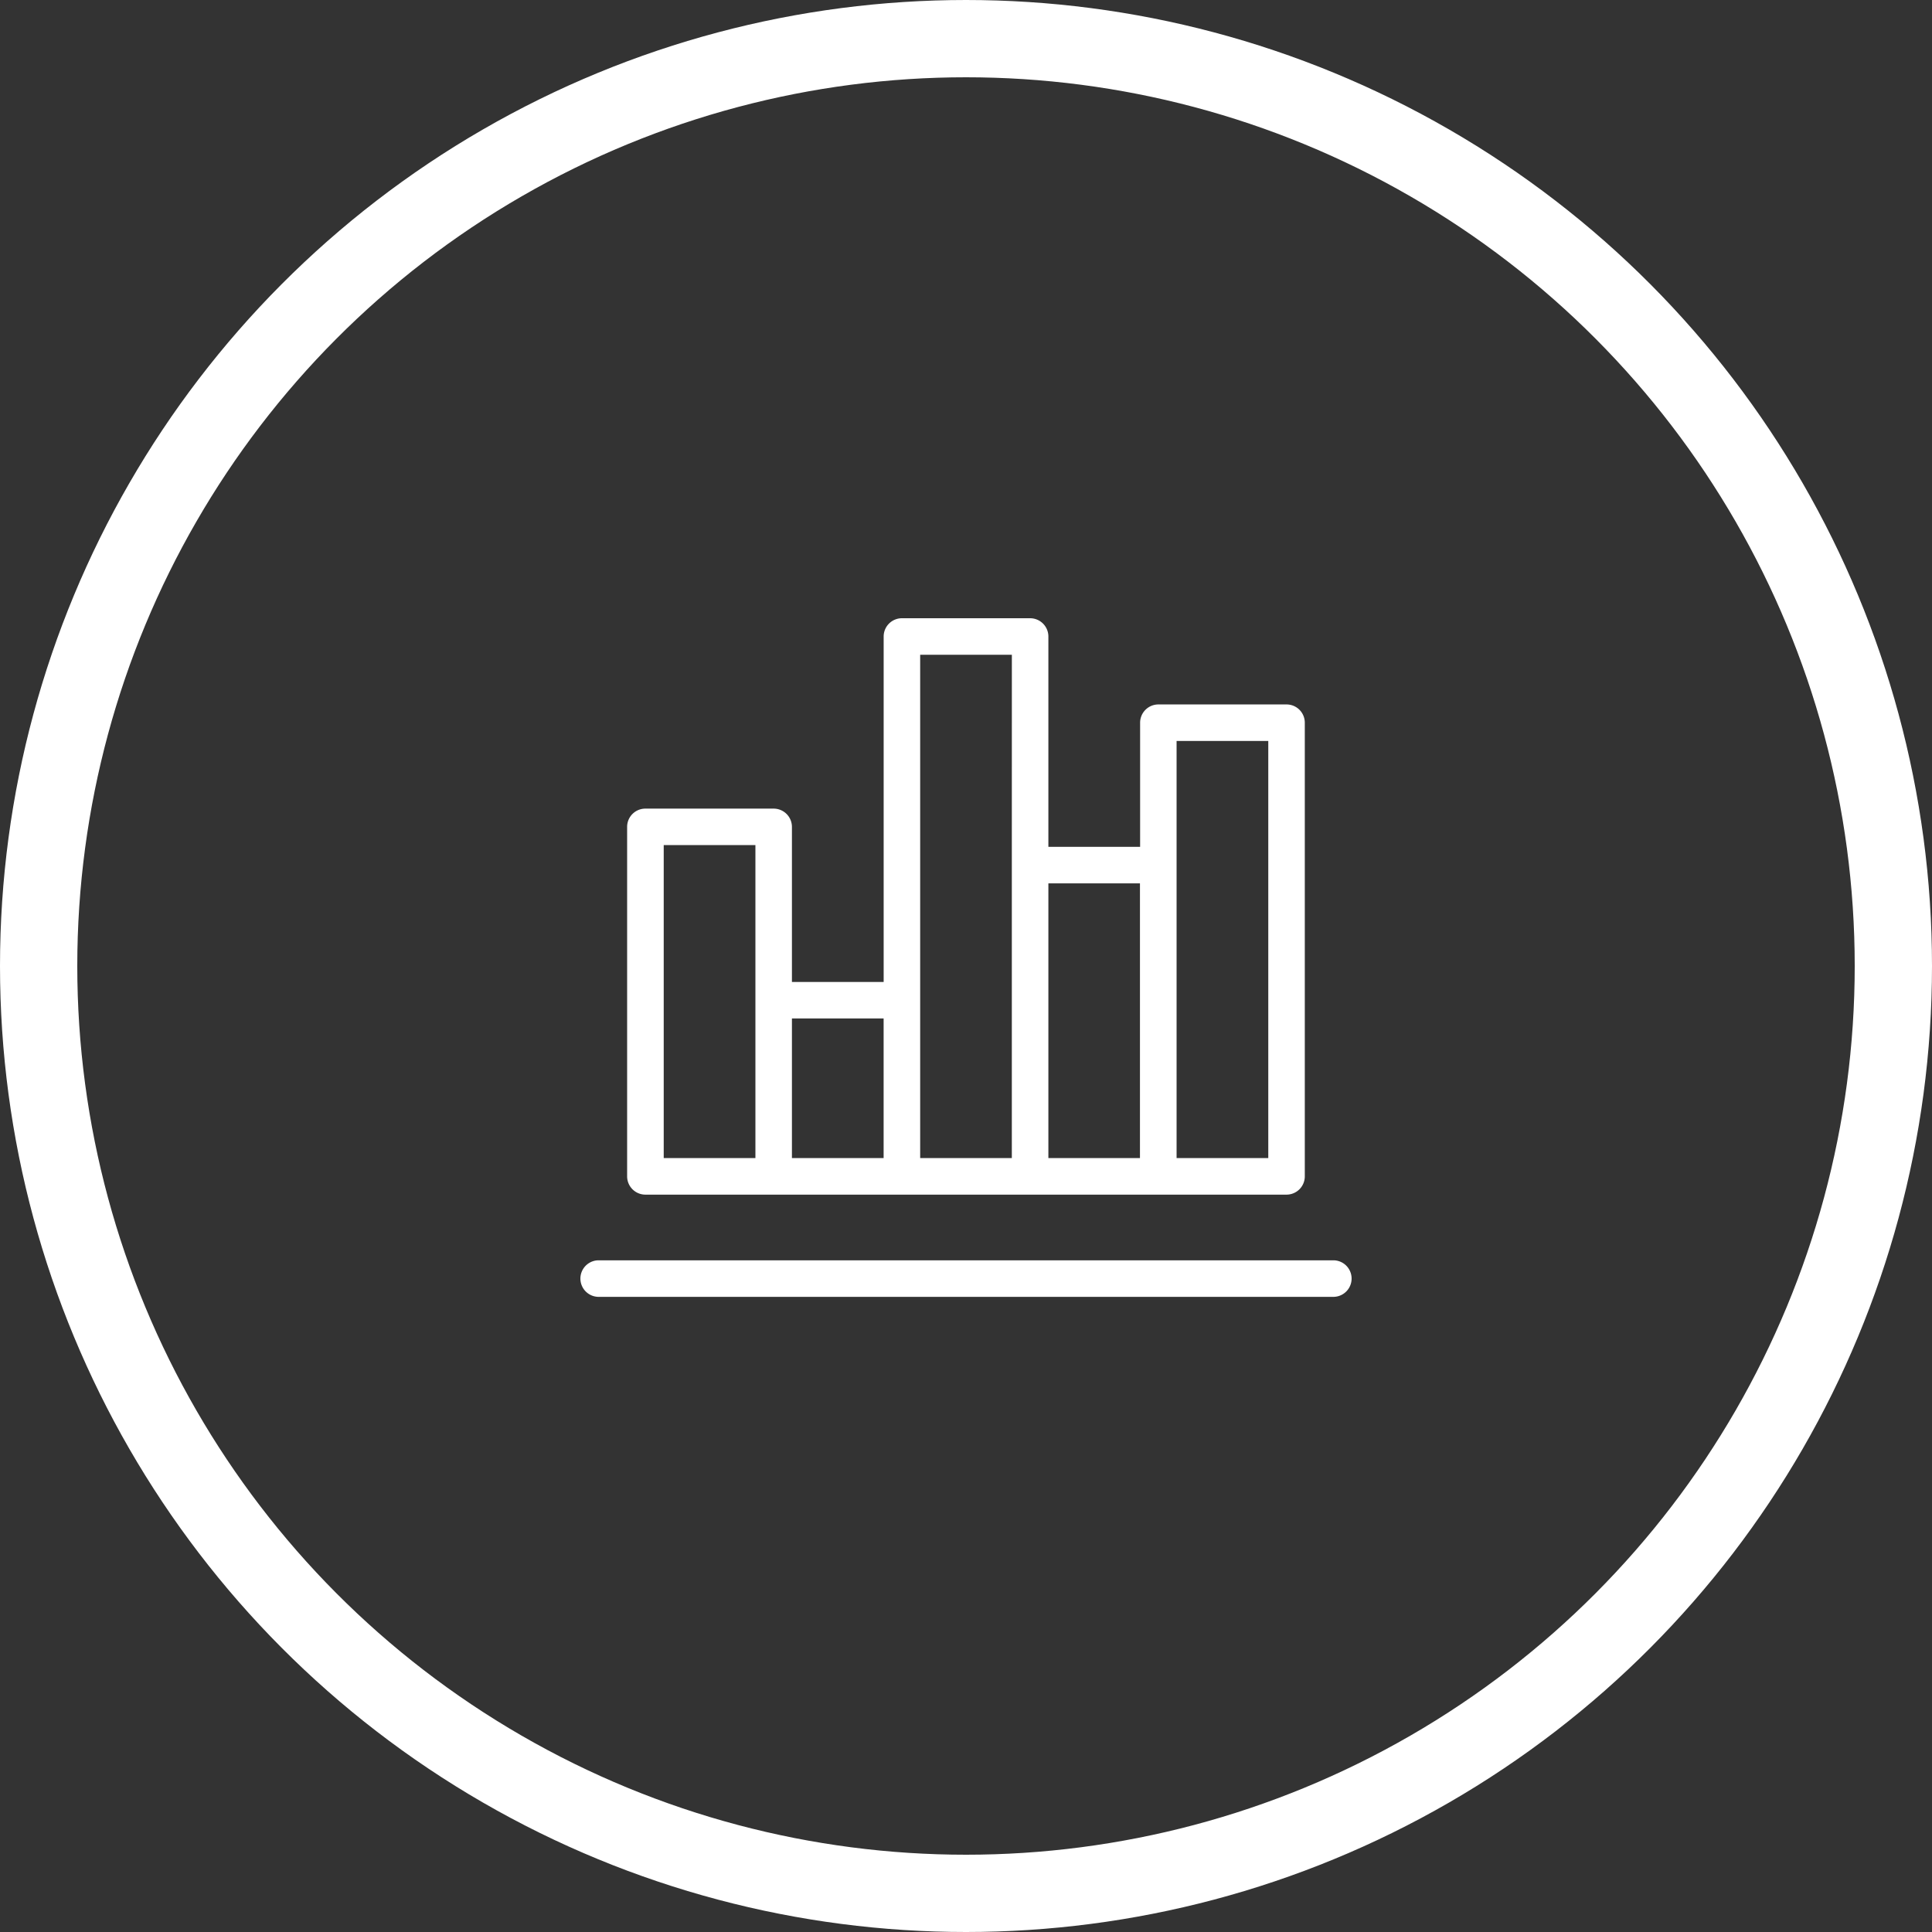<svg xmlns="http://www.w3.org/2000/svg" width="50" height="50" viewBox="0 0 50 50">
  <rect x="0" y="0" width="50" height="50" fill="#333333" stroke="none"/>
  <g id="bars-c" transform="translate(-362 -1360)">
    <g id="Elipse_10" data-name="Elipse 10" transform="translate(362 1360)" fill="none" stroke="#fff" stroke-width="2">
      <circle cx="25" cy="25" r="25" stroke="none"/>
      <circle cx="25" cy="25" r="24" fill="none"/>
    </g>
    <g id="_005-bar-chart" data-name="005-bar-chart" transform="translate(377 1344.799)">
      <g id="Grupo_6" data-name="Grupo 6" transform="translate(0 47.818)">
        <g id="Grupo_5" data-name="Grupo 5">
          <path id="Caminho_31" data-name="Caminho 31" d="M19.528,456.607H.472a.473.473,0,0,0,0,.945H19.528a.473.473,0,0,0,0-.945Z" transform="translate(0 -456.607)" fill="#fff"/>
        </g>
      </g>
      <g id="Grupo_8" data-name="Grupo 8" transform="translate(1.232 31.201)">
        <g id="Grupo_7" data-name="Grupo 7">
          <path id="Caminho_32" data-name="Caminho 32" d="M48.594,33.432H45.276a.473.473,0,0,0-.472.472v3.213H42.43V31.674a.473.473,0,0,0-.473-.473H38.639a.473.473,0,0,0-.472.473v8.941H35.793V36.6a.473.473,0,0,0-.472-.472H32a.472.472,0,0,0-.472.472v9.045a.473.473,0,0,0,.472.473H48.594a.473.473,0,0,0,.472-.473V33.9A.472.472,0,0,0,48.594,33.432ZM34.848,45.171H32.475v-8.1h2.373Zm3.318,0H35.793V41.559h2.373Zm3.318-7.582v7.582H39.112V32.146h2.373ZM44.8,45.171H42.43V38.062H44.8Zm3.318,0H45.748V34.377h2.373V45.171Z" transform="translate(-31.53 -31.201)" fill="#fff"/>
        </g>
      </g>
    </g>
  </g>
</svg>
